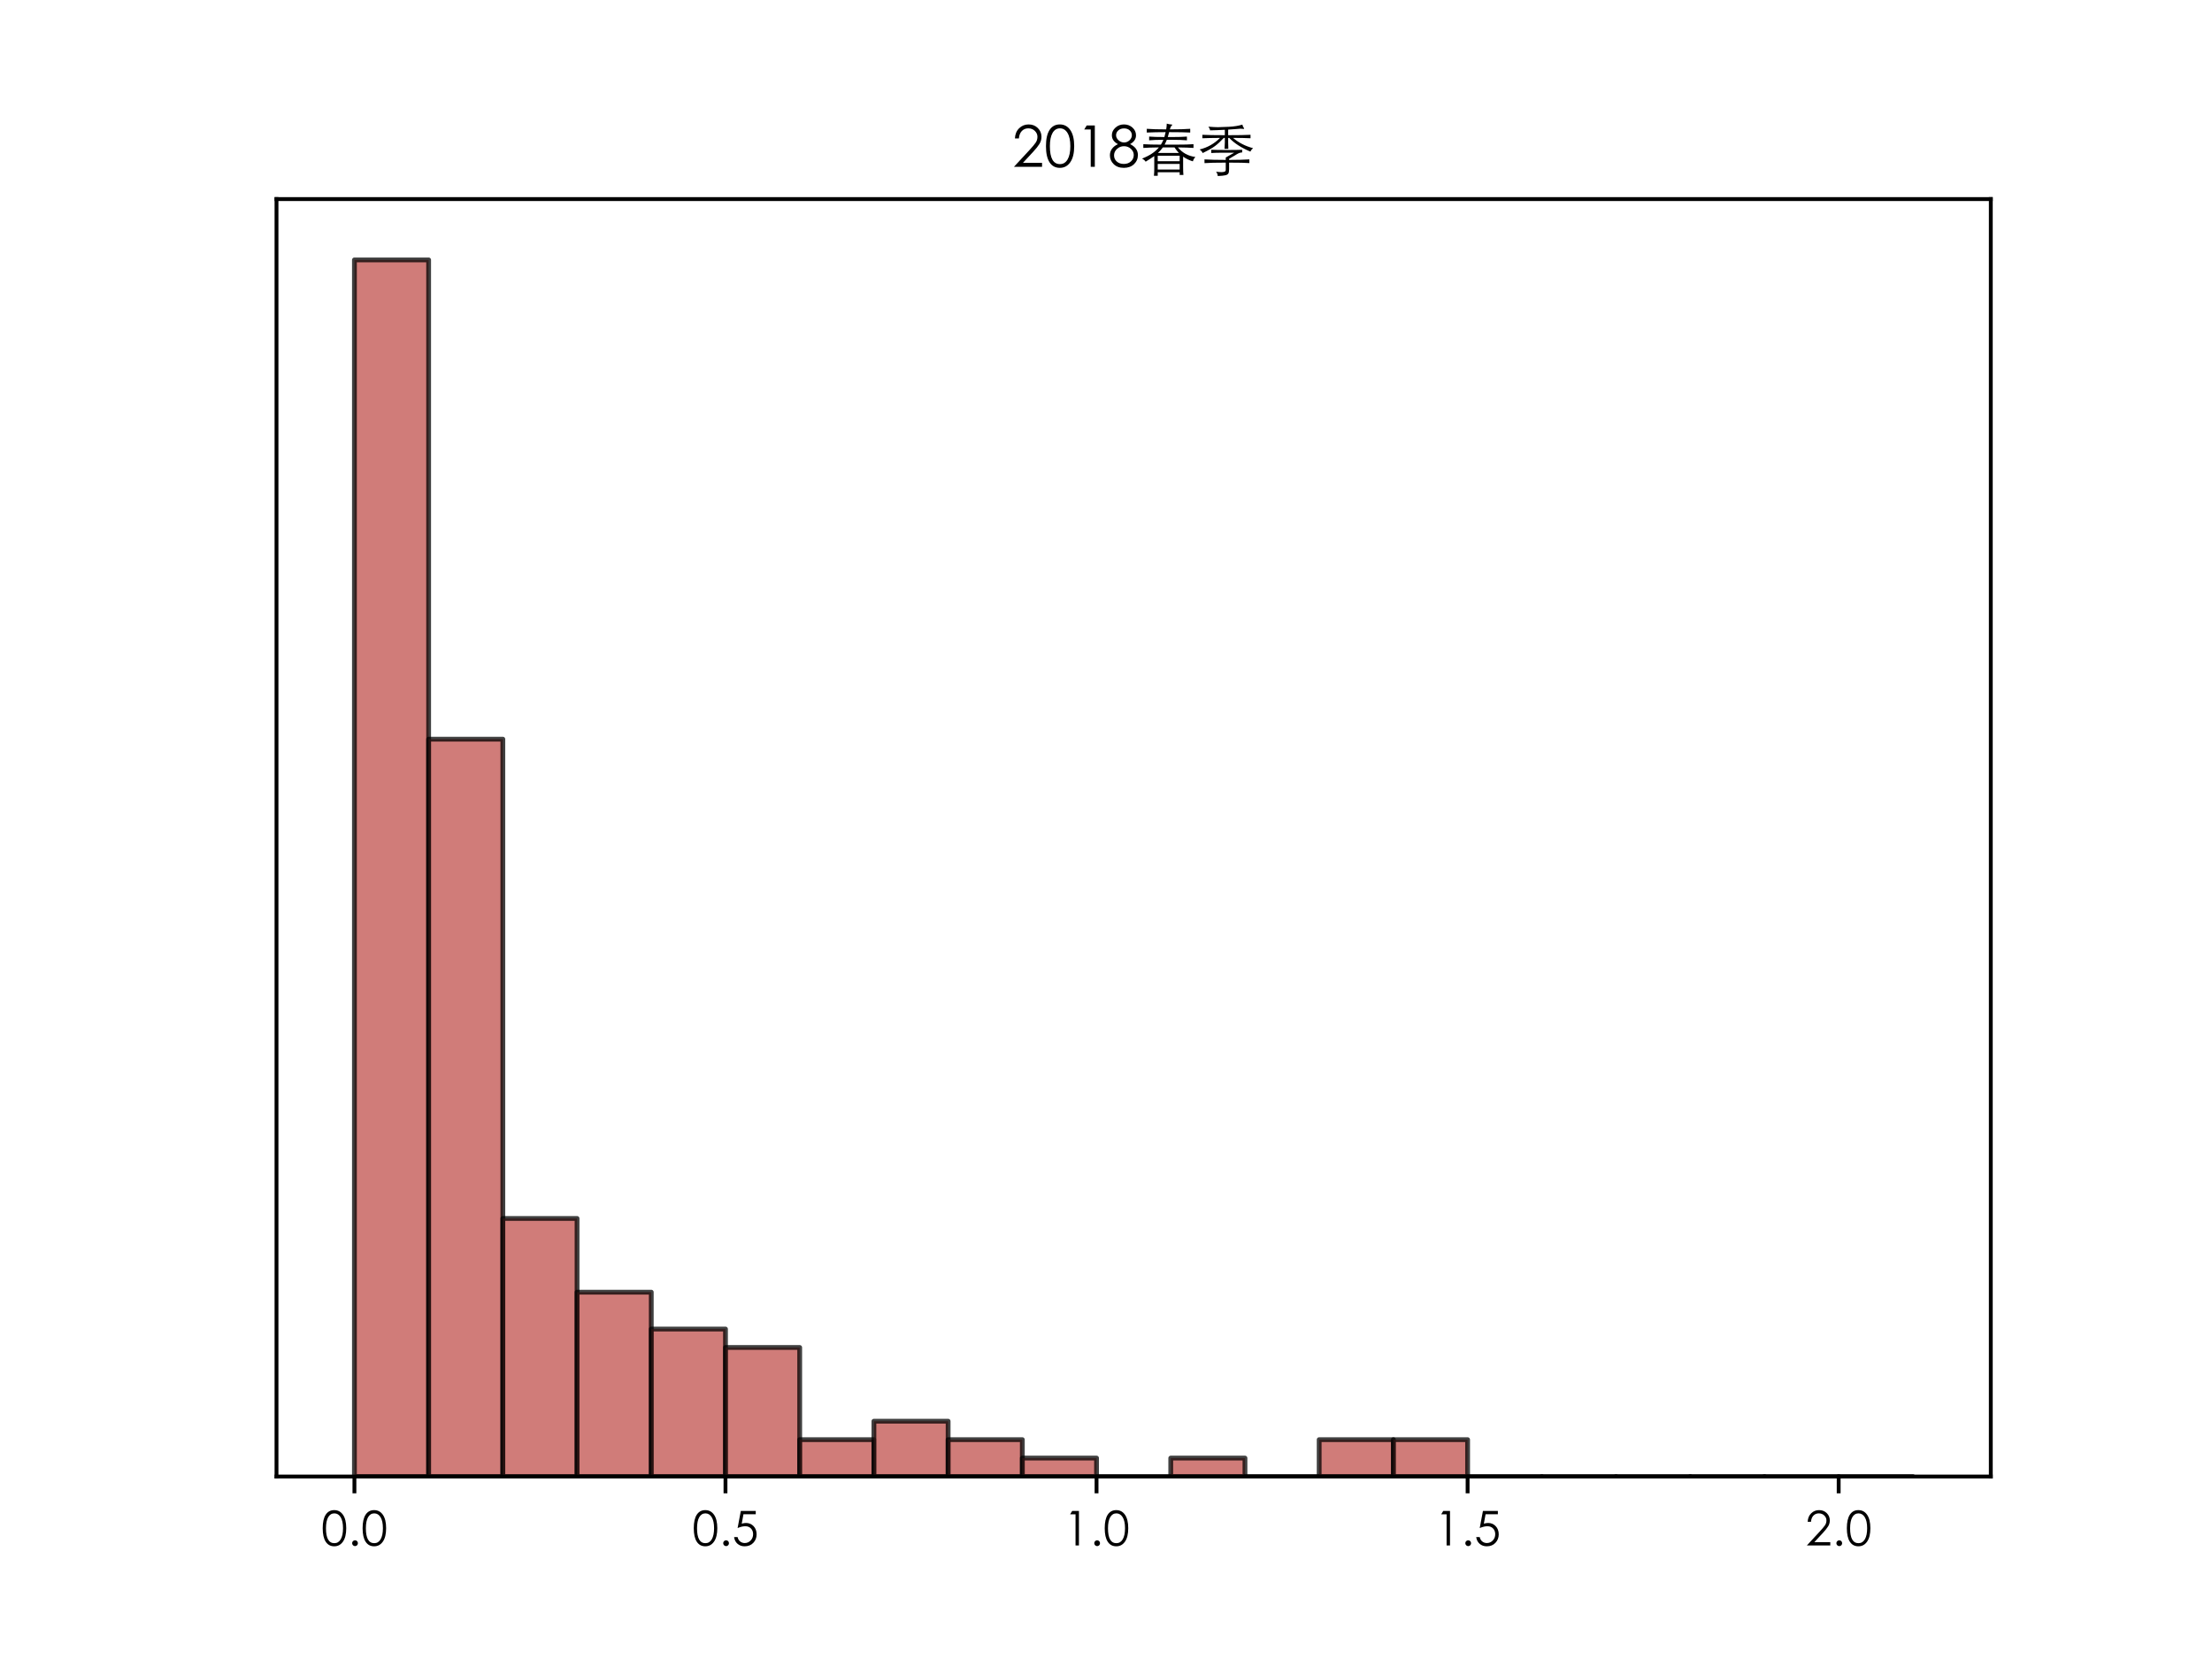 <?xml version="1.0" encoding="utf-8" standalone="no"?>
<!DOCTYPE svg PUBLIC "-//W3C//DTD SVG 1.1//EN"
  "http://www.w3.org/Graphics/SVG/1.1/DTD/svg11.dtd">
<!-- Created with matplotlib (https://matplotlib.org/) -->
<svg height="345.6pt" version="1.1" viewBox="0 0 460.8 345.6" width="460.8pt" xmlns="http://www.w3.org/2000/svg" xmlns:xlink="http://www.w3.org/1999/xlink">
 <defs>
  <style type="text/css">
*{stroke-linecap:butt;stroke-linejoin:round;}
  </style>
 </defs>
 <g id="figure_1">
  <g id="patch_1">
   <path d="M 0 345.6 
L 460.8 345.6 
L 460.8 0 
L 0 0 
z
" style="fill:#ffffff;"/>
  </g>
  <g id="axes_1">
   <g id="patch_2">
    <path d="M 57.6 307.584 
L 414.72 307.584 
L 414.72 41.472 
L 57.6 41.472 
z
" style="fill:#ffffff;"/>
   </g>
   <g id="patch_3">
    <path clip-path="url(#pe75def6379)" d="M 73.833 307.584 
L 89.292 307.584 
L 89.292 54.144 
L 73.833 54.144 
z
" style="fill:#c0504d;opacity:0.75;stroke:#000000;stroke-linejoin:miter;"/>
   </g>
   <g id="patch_4">
    <path clip-path="url(#pe75def6379)" d="M 89.292 307.584 
L 104.752 307.584 
L 104.752 153.984 
L 89.292 153.984 
z
" style="fill:#c0504d;opacity:0.75;stroke:#000000;stroke-linejoin:miter;"/>
   </g>
   <g id="patch_5">
    <path clip-path="url(#pe75def6379)" d="M 104.752 307.584 
L 120.212 307.584 
L 120.212 253.824 
L 104.752 253.824 
z
" style="fill:#c0504d;opacity:0.75;stroke:#000000;stroke-linejoin:miter;"/>
   </g>
   <g id="patch_6">
    <path clip-path="url(#pe75def6379)" d="M 120.212 307.584 
L 135.672 307.584 
L 135.672 269.184 
L 120.212 269.184 
z
" style="fill:#c0504d;opacity:0.75;stroke:#000000;stroke-linejoin:miter;"/>
   </g>
   <g id="patch_7">
    <path clip-path="url(#pe75def6379)" d="M 135.672 307.584 
L 151.131 307.584 
L 151.131 276.864 
L 135.672 276.864 
z
" style="fill:#c0504d;opacity:0.75;stroke:#000000;stroke-linejoin:miter;"/>
   </g>
   <g id="patch_8">
    <path clip-path="url(#pe75def6379)" d="M 151.131 307.584 
L 166.591 307.584 
L 166.591 280.704 
L 151.131 280.704 
z
" style="fill:#c0504d;opacity:0.75;stroke:#000000;stroke-linejoin:miter;"/>
   </g>
   <g id="patch_9">
    <path clip-path="url(#pe75def6379)" d="M 166.591 307.584 
L 182.051 307.584 
L 182.051 299.904 
L 166.591 299.904 
z
" style="fill:#c0504d;opacity:0.75;stroke:#000000;stroke-linejoin:miter;"/>
   </g>
   <g id="patch_10">
    <path clip-path="url(#pe75def6379)" d="M 182.051 307.584 
L 197.511 307.584 
L 197.511 296.064 
L 182.051 296.064 
z
" style="fill:#c0504d;opacity:0.75;stroke:#000000;stroke-linejoin:miter;"/>
   </g>
   <g id="patch_11">
    <path clip-path="url(#pe75def6379)" d="M 197.511 307.584 
L 212.97 307.584 
L 212.97 299.904 
L 197.511 299.904 
z
" style="fill:#c0504d;opacity:0.75;stroke:#000000;stroke-linejoin:miter;"/>
   </g>
   <g id="patch_12">
    <path clip-path="url(#pe75def6379)" d="M 212.97 307.584 
L 228.43 307.584 
L 228.43 303.744 
L 212.97 303.744 
z
" style="fill:#c0504d;opacity:0.75;stroke:#000000;stroke-linejoin:miter;"/>
   </g>
   <g id="patch_13">
    <path clip-path="url(#pe75def6379)" d="M 228.43 307.584 
L 243.89 307.584 
L 243.89 307.584 
L 228.43 307.584 
z
" style="fill:#c0504d;opacity:0.75;stroke:#000000;stroke-linejoin:miter;"/>
   </g>
   <g id="patch_14">
    <path clip-path="url(#pe75def6379)" d="M 243.89 307.584 
L 259.35 307.584 
L 259.35 303.744 
L 243.89 303.744 
z
" style="fill:#c0504d;opacity:0.75;stroke:#000000;stroke-linejoin:miter;"/>
   </g>
   <g id="patch_15">
    <path clip-path="url(#pe75def6379)" d="M 259.35 307.584 
L 274.809 307.584 
L 274.809 307.584 
L 259.35 307.584 
z
" style="fill:#c0504d;opacity:0.75;stroke:#000000;stroke-linejoin:miter;"/>
   </g>
   <g id="patch_16">
    <path clip-path="url(#pe75def6379)" d="M 274.809 307.584 
L 290.269 307.584 
L 290.269 299.904 
L 274.809 299.904 
z
" style="fill:#c0504d;opacity:0.75;stroke:#000000;stroke-linejoin:miter;"/>
   </g>
   <g id="patch_17">
    <path clip-path="url(#pe75def6379)" d="M 290.269 307.584 
L 305.729 307.584 
L 305.729 299.904 
L 290.269 299.904 
z
" style="fill:#c0504d;opacity:0.75;stroke:#000000;stroke-linejoin:miter;"/>
   </g>
   <g id="patch_18">
    <path clip-path="url(#pe75def6379)" d="M 305.729 307.584 
L 321.189 307.584 
L 321.189 307.584 
L 305.729 307.584 
z
" style="fill:#c0504d;opacity:0.75;stroke:#000000;stroke-linejoin:miter;"/>
   </g>
   <g id="patch_19">
    <path clip-path="url(#pe75def6379)" d="M 321.189 307.584 
L 336.648 307.584 
L 336.648 307.584 
L 321.189 307.584 
z
" style="fill:#c0504d;opacity:0.75;stroke:#000000;stroke-linejoin:miter;"/>
   </g>
   <g id="patch_20">
    <path clip-path="url(#pe75def6379)" d="M 336.648 307.584 
L 352.108 307.584 
L 352.108 307.584 
L 336.648 307.584 
z
" style="fill:#c0504d;opacity:0.75;stroke:#000000;stroke-linejoin:miter;"/>
   </g>
   <g id="patch_21">
    <path clip-path="url(#pe75def6379)" d="M 352.108 307.584 
L 367.568 307.584 
L 367.568 307.584 
L 352.108 307.584 
z
" style="fill:#c0504d;opacity:0.75;stroke:#000000;stroke-linejoin:miter;"/>
   </g>
   <g id="patch_22">
    <path clip-path="url(#pe75def6379)" d="M 367.568 307.584 
L 383.028 307.584 
L 383.028 307.584 
L 367.568 307.584 
z
" style="fill:#c0504d;opacity:0.75;stroke:#000000;stroke-linejoin:miter;"/>
   </g>
   <g id="patch_23">
    <path clip-path="url(#pe75def6379)" d="M 383.028 307.584 
L 398.487 307.584 
L 398.487 307.584 
L 383.028 307.584 
z
" style="fill:#c0504d;opacity:0.75;stroke:#000000;stroke-linejoin:miter;"/>
   </g>
   <g id="matplotlib.axis_1">
    <g id="xtick_1">
     <g id="line2d_1">
      <defs>
       <path d="M 0 0 
L 0 3.5 
" id="m959194c5d4" style="stroke:#000000;stroke-width:0.8;"/>
      </defs>
      <g>
       <use style="stroke:#000000;stroke-width:0.8;" x="73.833" xlink:href="#m959194c5d4" y="307.584"/>
      </g>
     </g>
     <g id="text_1">
      <!-- 0.0 -->
      <defs>
       <path d="M 27.297 4.203 
Q 15.703 4.203 9.453 13.75 
Q 3.203 23.297 3.203 41.891 
Q 3.203 60.5 9.453 70.047 
Q 15.703 79.594 27.203 79.594 
Q 38.703 79.594 45.453 69.844 
Q 52.203 60.094 52.203 41.891 
Q 52.203 23.703 45.391 13.953 
Q 38.594 4.203 27.297 4.203 
z
M 27.5 72.797 
Q 19.203 72.797 14.594 64.797 
Q 10 56.797 10 41.703 
Q 10 10.703 27.5 10.703 
Q 36 10.703 40.75 18.844 
Q 45.5 27 45.5 41.891 
Q 45.5 56.797 40.594 64.797 
Q 35.703 72.797 27.5 72.797 
z
" id="STXihei-48"/>
       <path d="M 9.094 10.703 
Q 9.094 13.203 10.891 14.953 
Q 12.703 16.703 15.141 16.703 
Q 17.594 16.703 19.344 14.953 
Q 21.094 13.203 21.094 10.641 
Q 21.094 8.094 19.344 6.344 
Q 17.594 4.594 15.141 4.594 
Q 12.703 4.594 10.891 6.391 
Q 9.094 8.203 9.094 10.703 
z
" id="STXihei-46"/>
      </defs>
      <g transform="translate(66.907 322.543)scale(0.1 -0.1)">
       <use xlink:href="#STXihei-48"/>
       <use x="55.4" xlink:href="#STXihei-46"/>
       <use x="83.1" xlink:href="#STXihei-48"/>
      </g>
     </g>
    </g>
    <g id="xtick_2">
     <g id="line2d_2">
      <g>
       <use style="stroke:#000000;stroke-width:0.8;" x="151.131" xlink:href="#m959194c5d4" y="307.584"/>
      </g>
     </g>
     <g id="text_2">
      <!-- 0.5 -->
      <defs>
       <path d="M 49.203 77.797 
L 49.203 71 
L 23.594 71 
L 20 51.406 
Q 24.797 52.797 29 52.797 
Q 38.406 52.797 44.703 46.141 
Q 51 39.5 51 29.094 
Q 51 18.703 44.141 11.453 
Q 37.297 4.203 26 4.203 
Q 17.406 4.203 11.344 9.344 
Q 5.297 14.5 4.094 23.406 
L 11.406 23.406 
Q 12.703 17.406 16.797 14.203 
Q 20.906 11 26.297 11 
Q 33.406 11 38.547 16.297 
Q 43.703 21.594 43.703 29.5 
Q 43.703 36.703 39.203 41.344 
Q 34.703 46 27.453 46 
Q 20.203 46 11.406 42.203 
L 18.094 77.797 
z
" id="STXihei-53"/>
      </defs>
      <g transform="translate(144.206 322.543)scale(0.1 -0.1)">
       <use xlink:href="#STXihei-48"/>
       <use x="55.4" xlink:href="#STXihei-46"/>
       <use x="83.1" xlink:href="#STXihei-53"/>
      </g>
     </g>
    </g>
    <g id="xtick_3">
     <g id="line2d_3">
      <g>
       <use style="stroke:#000000;stroke-width:0.8;" x="228.43" xlink:href="#m959194c5d4" y="307.584"/>
      </g>
     </g>
     <g id="text_3">
      <!-- 1.0 -->
      <defs>
       <path d="M 18.5 77.797 
L 32.594 77.797 
L 32.594 6 
L 25.5 6 
L 25.5 70.797 
L 14.203 70.797 
z
" id="STXihei-49"/>
      </defs>
      <g transform="translate(221.504 322.543)scale(0.1 -0.1)">
       <use xlink:href="#STXihei-49"/>
       <use x="55.4" xlink:href="#STXihei-46"/>
       <use x="83.1" xlink:href="#STXihei-48"/>
      </g>
     </g>
    </g>
    <g id="xtick_4">
     <g id="line2d_4">
      <g>
       <use style="stroke:#000000;stroke-width:0.8;" x="305.729" xlink:href="#m959194c5d4" y="307.584"/>
      </g>
     </g>
     <g id="text_4">
      <!-- 1.5 -->
      <g transform="translate(298.803 322.543)scale(0.1 -0.1)">
       <use xlink:href="#STXihei-49"/>
       <use x="55.4" xlink:href="#STXihei-46"/>
       <use x="83.1" xlink:href="#STXihei-53"/>
      </g>
     </g>
    </g>
    <g id="xtick_5">
     <g id="line2d_5">
      <g>
       <use style="stroke:#000000;stroke-width:0.8;" x="383.028" xlink:href="#m959194c5d4" y="307.584"/>
      </g>
     </g>
     <g id="text_5">
      <!-- 2.0 -->
      <defs>
       <path d="M 11.594 55.297 
L 4.703 55.297 
Q 5.203 66.297 12 72.938 
Q 18.797 79.594 28.438 79.594 
Q 38.094 79.594 44.438 73.344 
Q 50.797 67.094 50.797 58.094 
Q 50.797 51.406 47.25 45.703 
Q 43.703 40 36.5 32.203 
L 18.594 12.906 
L 51.797 12.906 
L 51.797 6 
L 3 6 
L 30.406 35.594 
Q 37.594 43.406 40.688 47.906 
Q 43.797 52.406 43.797 58.203 
Q 43.797 64 39.25 68.391 
Q 34.703 72.797 27.953 72.797 
Q 21.203 72.797 16.75 68.25 
Q 12.297 63.703 11.594 55.297 
z
" id="STXihei-50"/>
      </defs>
      <g transform="translate(376.102 322.543)scale(0.1 -0.1)">
       <use xlink:href="#STXihei-50"/>
       <use x="55.4" xlink:href="#STXihei-46"/>
       <use x="83.1" xlink:href="#STXihei-48"/>
      </g>
     </g>
    </g>
   </g>
   <g id="matplotlib.axis_2"/>
   <g id="patch_24">
    <path d="M 57.6 307.584 
L 57.6 41.472 
" style="fill:none;stroke:#000000;stroke-linecap:square;stroke-linejoin:miter;stroke-width:0.8;"/>
   </g>
   <g id="patch_25">
    <path d="M 414.72 307.584 
L 414.72 41.472 
" style="fill:none;stroke:#000000;stroke-linecap:square;stroke-linejoin:miter;stroke-width:0.8;"/>
   </g>
   <g id="patch_26">
    <path d="M 57.6 307.584 
L 414.72 307.584 
" style="fill:none;stroke:#000000;stroke-linecap:square;stroke-linejoin:miter;stroke-width:0.8;"/>
   </g>
   <g id="patch_27">
    <path d="M 57.6 41.472 
L 414.72 41.472 
" style="fill:none;stroke:#000000;stroke-linecap:square;stroke-linejoin:miter;stroke-width:0.8;"/>
   </g>
   <g id="text_6">
    <!-- 2018春季 -->
    <defs>
     <path d="M 38.406 45.406 
Q 52 38.703 52 26.594 
Q 52 17 45.25 10.594 
Q 38.5 4.203 27.547 4.203 
Q 16.594 4.203 10 10.594 
Q 3.406 17 3.406 26 
Q 3.406 38.594 17.297 45.406 
Q 6.797 51 6.797 60.906 
Q 6.797 68.297 12.938 73.938 
Q 19.094 79.594 27.797 79.594 
Q 36.5 79.594 42.594 74.094 
Q 48.703 68.594 48.703 60.703 
Q 48.703 51.094 38.406 45.406 
z
M 41.5 61 
Q 41.5 65.797 37.75 69.25 
Q 34 72.703 27.953 72.703 
Q 21.906 72.703 18 69.25 
Q 14.094 65.797 14.094 60.891 
Q 14.094 56 18.344 52.141 
Q 22.594 48.297 28 48.297 
Q 33.406 48.297 37.453 52.094 
Q 41.5 55.906 41.5 61 
z
M 44.797 26.5 
Q 44.797 32.594 39.844 37.188 
Q 34.906 41.797 27.844 41.797 
Q 20.797 41.797 15.688 37.047 
Q 10.594 32.297 10.594 25.844 
Q 10.594 19.406 15.297 15.203 
Q 20 11 27.594 11 
Q 35.203 11 40 15.5 
Q 44.797 20 44.797 26.5 
z
" id="STXihei-56"/>
     <path d="M 44.703 66.203 
Q 26.5 66.203 12 65.5 
L 12 72 
Q 24.203 71 45.703 71 
Q 46.594 75.906 46.703 81 
Q 51.5 79.594 53.844 79.594 
Q 56.203 79.594 56.203 78.938 
Q 56.203 78.297 55.203 77.5 
Q 53.594 76.297 52 71 
Q 74.906 71 87.406 72 
L 87.406 65.5 
Q 75.094 66.203 50.797 66.203 
Q 49.594 60.906 48.5 57.703 
L 55.594 57.703 
Q 72.594 57.703 81.703 58.5 
L 81.703 52 
Q 71.297 52.906 55.594 52.906 
L 46.797 52.906 
Q 45 48.406 42.906 44.5 
L 62.906 44.5 
Q 83.406 44.5 93.094 45.297 
L 93.094 38.797 
Q 83.094 39.5 66.094 39.703 
Q 77.594 25.5 96.406 23.094 
Q 93.5 20.297 92 15.5 
Q 82.594 18.297 75.094 23.703 
L 75.094 4.906 
Q 75.094 -3 75.594 -8.094 
L 69.094 -8.094 
L 69.094 -3.406 
L 31 -3.406 
L 31 -9.594 
L 24.406 -9.594 
Q 25 -3.703 25 2.203 
L 25 24.703 
Q 17.906 19.703 10 14.906 
Q 8.5 17.703 3.797 20.297 
Q 23.5 28 33 39.703 
Q 15.797 39.5 6 38.797 
L 6 45.297 
Q 17.594 44.5 36.5 44.5 
Q 38.906 48.203 40.797 52.906 
Q 26 52.906 16.094 52 
L 16.094 58.5 
Q 24.797 57.703 42.594 57.703 
Q 44 62.703 44.703 66.203 
z
M 60.094 39.703 
L 39.906 39.703 
Q 36.094 34.297 31.406 30.094 
L 67.703 30.094 
Q 63.5 34.594 60.094 39.703 
z
M 31 15.703 
L 69.094 15.703 
L 69.094 25.297 
L 31 25.297 
z
M 31 1.297 
L 69.094 1.297 
L 69.094 11 
L 31 11 
z
" id="STXihei-26149"/>
     <path d="M 47.5 70.297 
Q 33.094 69.5 21.906 69.297 
Q 21.5 72.297 19 75.703 
Q 29.703 74.797 35.703 74.797 
Q 41.703 74.797 54.891 75.5 
Q 68.094 76.203 78 79.297 
Q 78.594 76.203 79.797 74.594 
Q 81 73 81 72.5 
Q 81 71.5 79 71.844 
Q 77 72.203 74.703 72.203 
Q 72.406 72.203 67.25 71.594 
Q 62.094 71 53.297 70.594 
L 53.297 60.906 
Q 79.203 60.906 92.094 61.594 
L 92.094 55.594 
Q 80.5 56.203 61.703 56.203 
Q 76.797 43.5 96.5 38.406 
Q 93.406 35.797 91.797 32.406 
Q 67.703 42.703 55.203 56.203 
L 53.297 56.203 
L 53.297 48.203 
Q 53.297 43.594 53.594 37.297 
L 47 37.297 
Q 47.5 44.406 47.5 48.203 
L 47.5 56.203 
L 45.703 56.203 
Q 37.594 47.406 30.25 41.953 
Q 22.906 36.5 9 29.906 
Q 7.703 33.297 3.703 36.094 
Q 24.203 41.094 39.203 56.203 
Q 20.406 56.094 8.5 55.594 
L 8.5 61.594 
Q 21.406 60.906 47.5 60.906 
z
M 49.094 13.297 
Q 23.5 13.297 12.203 12.406 
L 12.203 18.906 
Q 26 18 49.094 18 
L 49.094 22.203 
L 63.797 30.5 
L 42.594 30.5 
Q 31.797 30.5 23.906 30 
L 23.906 35.594 
Q 33 35.203 50.891 35.203 
Q 68.797 35.203 77.594 35.594 
L 77.594 30.906 
Q 73.703 31.094 68.703 28.094 
L 54.906 19.906 
L 54.906 18 
Q 76.703 18 90.094 18.906 
L 90.094 12.5 
Q 80.703 13.297 54.906 13.297 
L 54.906 2.203 
Q 54.906 -3.094 53.703 -5.391 
Q 52.5 -7.703 48.547 -8.641 
Q 44.594 -9.594 35.203 -10 
Q 35.094 -6.094 32.297 -2.5 
Q 38 -3.203 41.594 -3.203 
Q 45.203 -3.203 47.141 -2.391 
Q 49.094 -1.594 49.094 0.906 
z
" id="STXihei-23395"/>
    </defs>
    <g transform="translate(210.863 35.472)scale(0.12 -0.12)">
     <use xlink:href="#STXihei-50"/>
     <use x="55.4" xlink:href="#STXihei-48"/>
     <use x="110.8" xlink:href="#STXihei-49"/>
     <use x="166.2" xlink:href="#STXihei-56"/>
     <use x="221.6" xlink:href="#STXihei-26149"/>
     <use x="321.6" xlink:href="#STXihei-23395"/>
    </g>
   </g>
  </g>
 </g>
 <defs>
  <clipPath id="pe75def6379">
   <rect height="266.112" width="357.12" x="57.6" y="41.472"/>
  </clipPath>
 </defs>
</svg>
